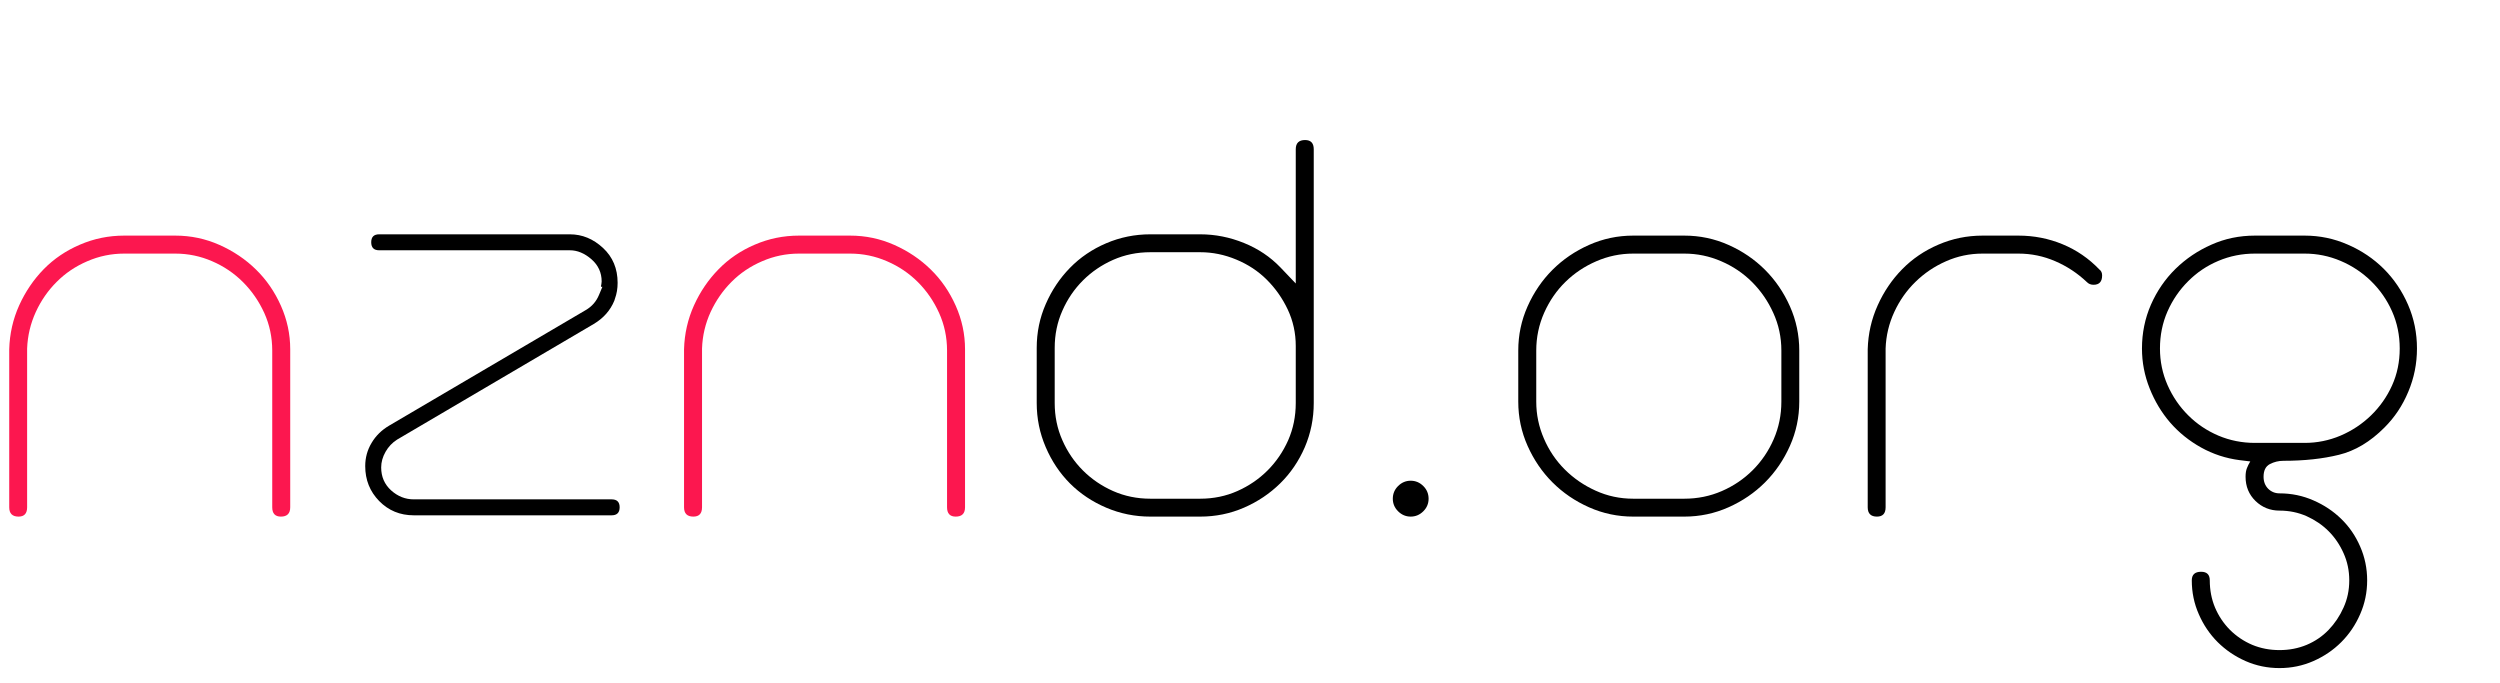 <svg version="1.1" xmlns="http://www.w3.org/2000/svg" xmlns:xlink="http://www.w3.org/1999/xlink" role="img" width="271" height="74" viewbox="0 0 271 74"><title>nznd.org</title><desc>Generated by logo.svg, https://github.com/bubkoo/logo.svg</desc><path fill="#fc174f" d="M31.46 54.99Q31.46 56.00 30.45 56.00Q29.51 56.00 29.51 54.99L29.51 38Q29.51 35.84 28.65 33.93Q27.78 32.02 26.34 30.58Q24.90 29.14 23.00 28.32Q21.09 27.49 19.00 27.49L13.46 27.49Q11.37 27.49 9.46 28.32Q7.55 29.14 6.15 30.55Q4.74 31.95 3.88 33.82Q3.02 35.70 2.94 37.78L2.94 54.99Q2.94 56.00 2.01 56.00Q1 56.00 1 54.99L1 37.86Q1.07 35.34 2.08 33.10Q3.09 30.87 4.74 29.18Q6.40 27.49 8.67 26.52Q10.94 25.54 13.46 25.54L19.00 25.54Q21.52 25.54 23.79 26.55Q26.06 27.56 27.75 29.22Q29.44 30.87 30.45 33.14Q31.46 35.41 31.46 37.86L31.46 37.93L31.46 54.99Z"></path><path fill="black" d="M65.15 31.09Q65.15 30.94 65.19 30.80Q65.22 30.66 65.22 30.51Q65.22 29.07 64.11 28.10Q62.99 27.13 61.77 27.13L41.10 27.13Q40.24 27.13 40.24 26.26Q40.24 25.40 41.10 25.40L61.77 25.40Q63.78 25.40 65.37 26.88Q66.95 28.35 66.95 30.66Q66.95 31.59 66.66 32.38L66.59 32.60Q65.94 34.18 64.36 35.12L43.05 47.65Q42.26 48.15 41.79 48.98Q41.32 49.81 41.32 50.67Q41.32 52.18 42.40 53.16Q43.48 54.13 44.85 54.13L66.30 54.13Q67.17 54.13 67.17 54.99Q67.17 55.86 66.30 55.86L44.85 55.86Q42.62 55.86 41.10 54.31Q39.59 52.76 39.59 50.53Q39.59 49.16 40.28 48.01Q40.96 46.86 42.18 46.14L63.50 33.61Q64.50 33.03 64.94 31.95L65.30 31.09L65.15 31.09Z"></path><path fill="#fc174f" d="M104.61 54.99Q104.61 56.00 103.60 56.00Q102.66 56.00 102.66 54.99L102.66 38Q102.66 35.84 101.80 33.93Q100.94 32.02 99.50 30.58Q98.06 29.14 96.15 28.32Q94.24 27.49 92.15 27.49L86.61 27.49Q84.52 27.49 82.61 28.32Q80.70 29.14 79.30 30.55Q77.90 31.95 77.03 33.82Q76.17 35.70 76.10 37.78L76.10 54.99Q76.10 56.00 75.16 56.00Q74.15 56.00 74.15 54.99L74.15 37.86Q74.22 35.34 75.23 33.10Q76.24 30.87 77.90 29.18Q79.55 27.49 81.82 26.52Q84.09 25.54 86.61 25.54L92.15 25.54Q94.67 25.54 96.94 26.55Q99.21 27.56 100.90 29.22Q102.59 30.87 103.60 33.14Q104.61 35.41 104.61 37.86L104.61 37.93L104.61 54.99Z"></path><path fill="black" d="M142.41 43.69Q142.41 46.21 141.44 48.48Q140.46 50.74 138.77 52.40Q137.08 54.06 134.85 55.03Q132.62 56.00 130.10 56.00L124.70 56.00Q122.18 56.00 119.91 55.03Q117.64 54.06 115.98 52.40Q114.33 50.74 113.36 48.48Q112.38 46.21 112.38 43.69L112.38 37.71Q112.38 35.19 113.36 32.96Q114.33 30.73 115.98 29.04Q117.64 27.34 119.91 26.37Q122.18 25.40 124.70 25.40L130.10 25.40Q132.54 25.40 134.85 26.34Q137.15 27.27 138.81 29.00L140.46 30.73L140.46 16.18Q140.46 15.18 141.47 15.18Q142.41 15.18 142.41 16.18L142.41 43.69M140.46 37.50Q140.46 35.41 139.60 33.57Q138.74 31.74 137.33 30.33Q135.93 28.93 134.02 28.14Q132.11 27.34 130.10 27.34L124.70 27.34Q122.54 27.34 120.66 28.17Q118.79 29.00 117.39 30.40Q115.98 31.81 115.16 33.68Q114.33 35.55 114.33 37.71L114.33 43.69Q114.33 45.85 115.16 47.72Q115.98 49.59 117.39 51.00Q118.79 52.40 120.66 53.23Q122.54 54.06 124.70 54.06L130.10 54.06Q132.26 54.06 134.13 53.23Q136.00 52.40 137.40 51.00Q138.81 49.59 139.64 47.72Q140.46 45.85 140.46 43.69L140.46 39.51L140.46 37.50Z"></path><path fill="black" d="M152.92 52.11Q153.71 52.11 154.29 52.69Q154.86 53.26 154.86 54.06Q154.86 54.85 154.29 55.42Q153.71 56.00 152.92 56.00Q152.13 56.00 151.55 55.42Q150.98 54.85 150.98 54.06Q150.98 53.26 151.55 52.69Q152.13 52.11 152.92 52.11Z"></path><path fill="black" d="M182.58 25.54Q185.10 25.54 187.37 26.55Q189.64 27.56 191.33 29.25Q193.02 30.94 194.03 33.21Q195.04 35.48 195.04 38L195.04 43.54Q195.04 46.06 194.03 48.33Q193.02 50.60 191.33 52.29Q189.64 53.98 187.37 54.99Q185.10 56.00 182.58 56.00L177.04 56.00Q174.52 56.00 172.25 54.99Q169.98 53.98 168.29 52.29Q166.60 50.60 165.59 48.33Q164.58 46.06 164.58 43.54L164.58 38Q164.58 35.48 165.59 33.21Q166.60 30.94 168.29 29.25Q169.98 27.56 172.25 26.55Q174.52 25.54 177.04 25.54L182.58 25.54M177.04 27.49Q174.95 27.49 173.04 28.32Q171.14 29.14 169.70 30.55Q168.26 31.95 167.39 33.90Q166.53 35.84 166.53 38L166.53 43.54Q166.53 45.63 167.36 47.54Q168.18 49.45 169.62 50.89Q171.06 52.33 172.97 53.19Q174.88 54.06 177.04 54.06L182.58 54.06Q184.74 54.06 186.65 53.23Q188.56 52.40 190.00 50.96Q191.44 49.52 192.27 47.61Q193.10 45.70 193.10 43.54L193.10 38Q193.10 35.84 192.23 33.93Q191.37 32.02 189.93 30.58Q188.49 29.14 186.58 28.32Q184.67 27.49 182.58 27.49L177.04 27.49Z"></path><path fill="black" d="M202.46 37.86Q202.53 35.34 203.54 33.10Q204.54 30.87 206.20 29.18Q207.86 27.49 210.12 26.52Q212.39 25.54 214.91 25.54L218.80 25.54Q221.32 25.54 223.59 26.48Q225.86 27.42 227.58 29.22Q227.87 29.43 227.87 29.86Q227.87 30.87 226.94 30.87Q226.50 30.87 226.22 30.58Q224.70 29.14 222.80 28.32Q220.89 27.49 218.80 27.49L214.91 27.49Q212.82 27.49 210.95 28.32Q209.08 29.14 207.64 30.55Q206.20 31.95 205.34 33.82Q204.47 35.70 204.40 37.78L204.40 54.99Q204.40 56.00 203.46 56.00Q202.46 56.00 202.46 54.99L202.46 37.93L202.46 37.86Z"></path><path fill="black" d="M247.53 49.95Q246.74 49.95 246.05 50.31Q245.37 50.67 245.37 51.68Q245.37 52.47 245.87 52.98Q246.38 53.48 247.10 53.48Q249.04 53.48 250.77 54.24Q252.50 54.99 253.79 56.25Q255.09 57.51 255.84 59.24Q256.60 60.97 256.60 62.91Q256.60 64.86 255.84 66.58Q255.09 68.31 253.79 69.61Q252.50 70.90 250.77 71.66Q249.04 72.42 247.10 72.42Q245.15 72.42 243.42 71.66Q241.70 70.90 240.40 69.61Q239.10 68.31 238.35 66.58Q237.59 64.86 237.59 62.91Q237.59 61.98 238.60 61.98Q239.54 61.98 239.54 62.91Q239.54 64.50 240.11 65.86Q240.69 67.23 241.73 68.28Q242.78 69.32 244.14 69.90Q245.51 70.47 247.10 70.47Q248.68 70.47 250.05 69.90Q251.42 69.32 252.42 68.28Q253.43 67.23 254.04 65.86Q254.66 64.50 254.66 62.91Q254.66 61.33 254.04 59.96Q253.43 58.59 252.42 57.58Q251.42 56.58 250.05 55.96Q248.68 55.35 247.10 55.35Q245.58 55.35 244.50 54.31Q243.42 53.26 243.42 51.68Q243.42 51.10 243.57 50.74Q243.71 50.38 243.93 50.02L242.78 49.88Q240.54 49.59 238.60 48.51Q236.66 47.43 235.25 45.81Q233.85 44.19 233.02 42.10Q232.19 40.02 232.19 37.78Q232.19 35.26 233.16 33.03Q234.14 30.80 235.83 29.14Q237.52 27.49 239.72 26.52Q241.91 25.54 244.43 25.54L249.83 25.54Q252.28 25.54 254.51 26.52Q256.74 27.49 258.40 29.14Q260.06 30.80 261.03 33.03Q262.00 35.26 262.00 37.78Q262.00 40.23 261.06 42.46Q260.13 44.70 258.47 46.35Q256.17 48.66 253.54 49.30Q250.91 49.95 247.53 49.95M244.43 27.49Q242.34 27.49 240.47 28.28Q238.60 29.07 237.20 30.48Q235.79 31.88 234.96 33.75Q234.14 35.62 234.14 37.78Q234.14 39.87 234.96 41.74Q235.79 43.62 237.20 45.02Q238.60 46.42 240.47 47.22Q242.34 48.01 244.43 48.01L249.83 48.01Q251.85 48.01 253.72 47.22Q255.59 46.42 257.03 45.02Q258.47 43.62 259.30 41.78Q260.13 39.94 260.13 37.78Q260.13 35.62 259.30 33.75Q258.47 31.88 257.03 30.48Q255.59 29.07 253.72 28.28Q251.85 27.49 249.83 27.49L244.43 27.49Z"></path></svg>